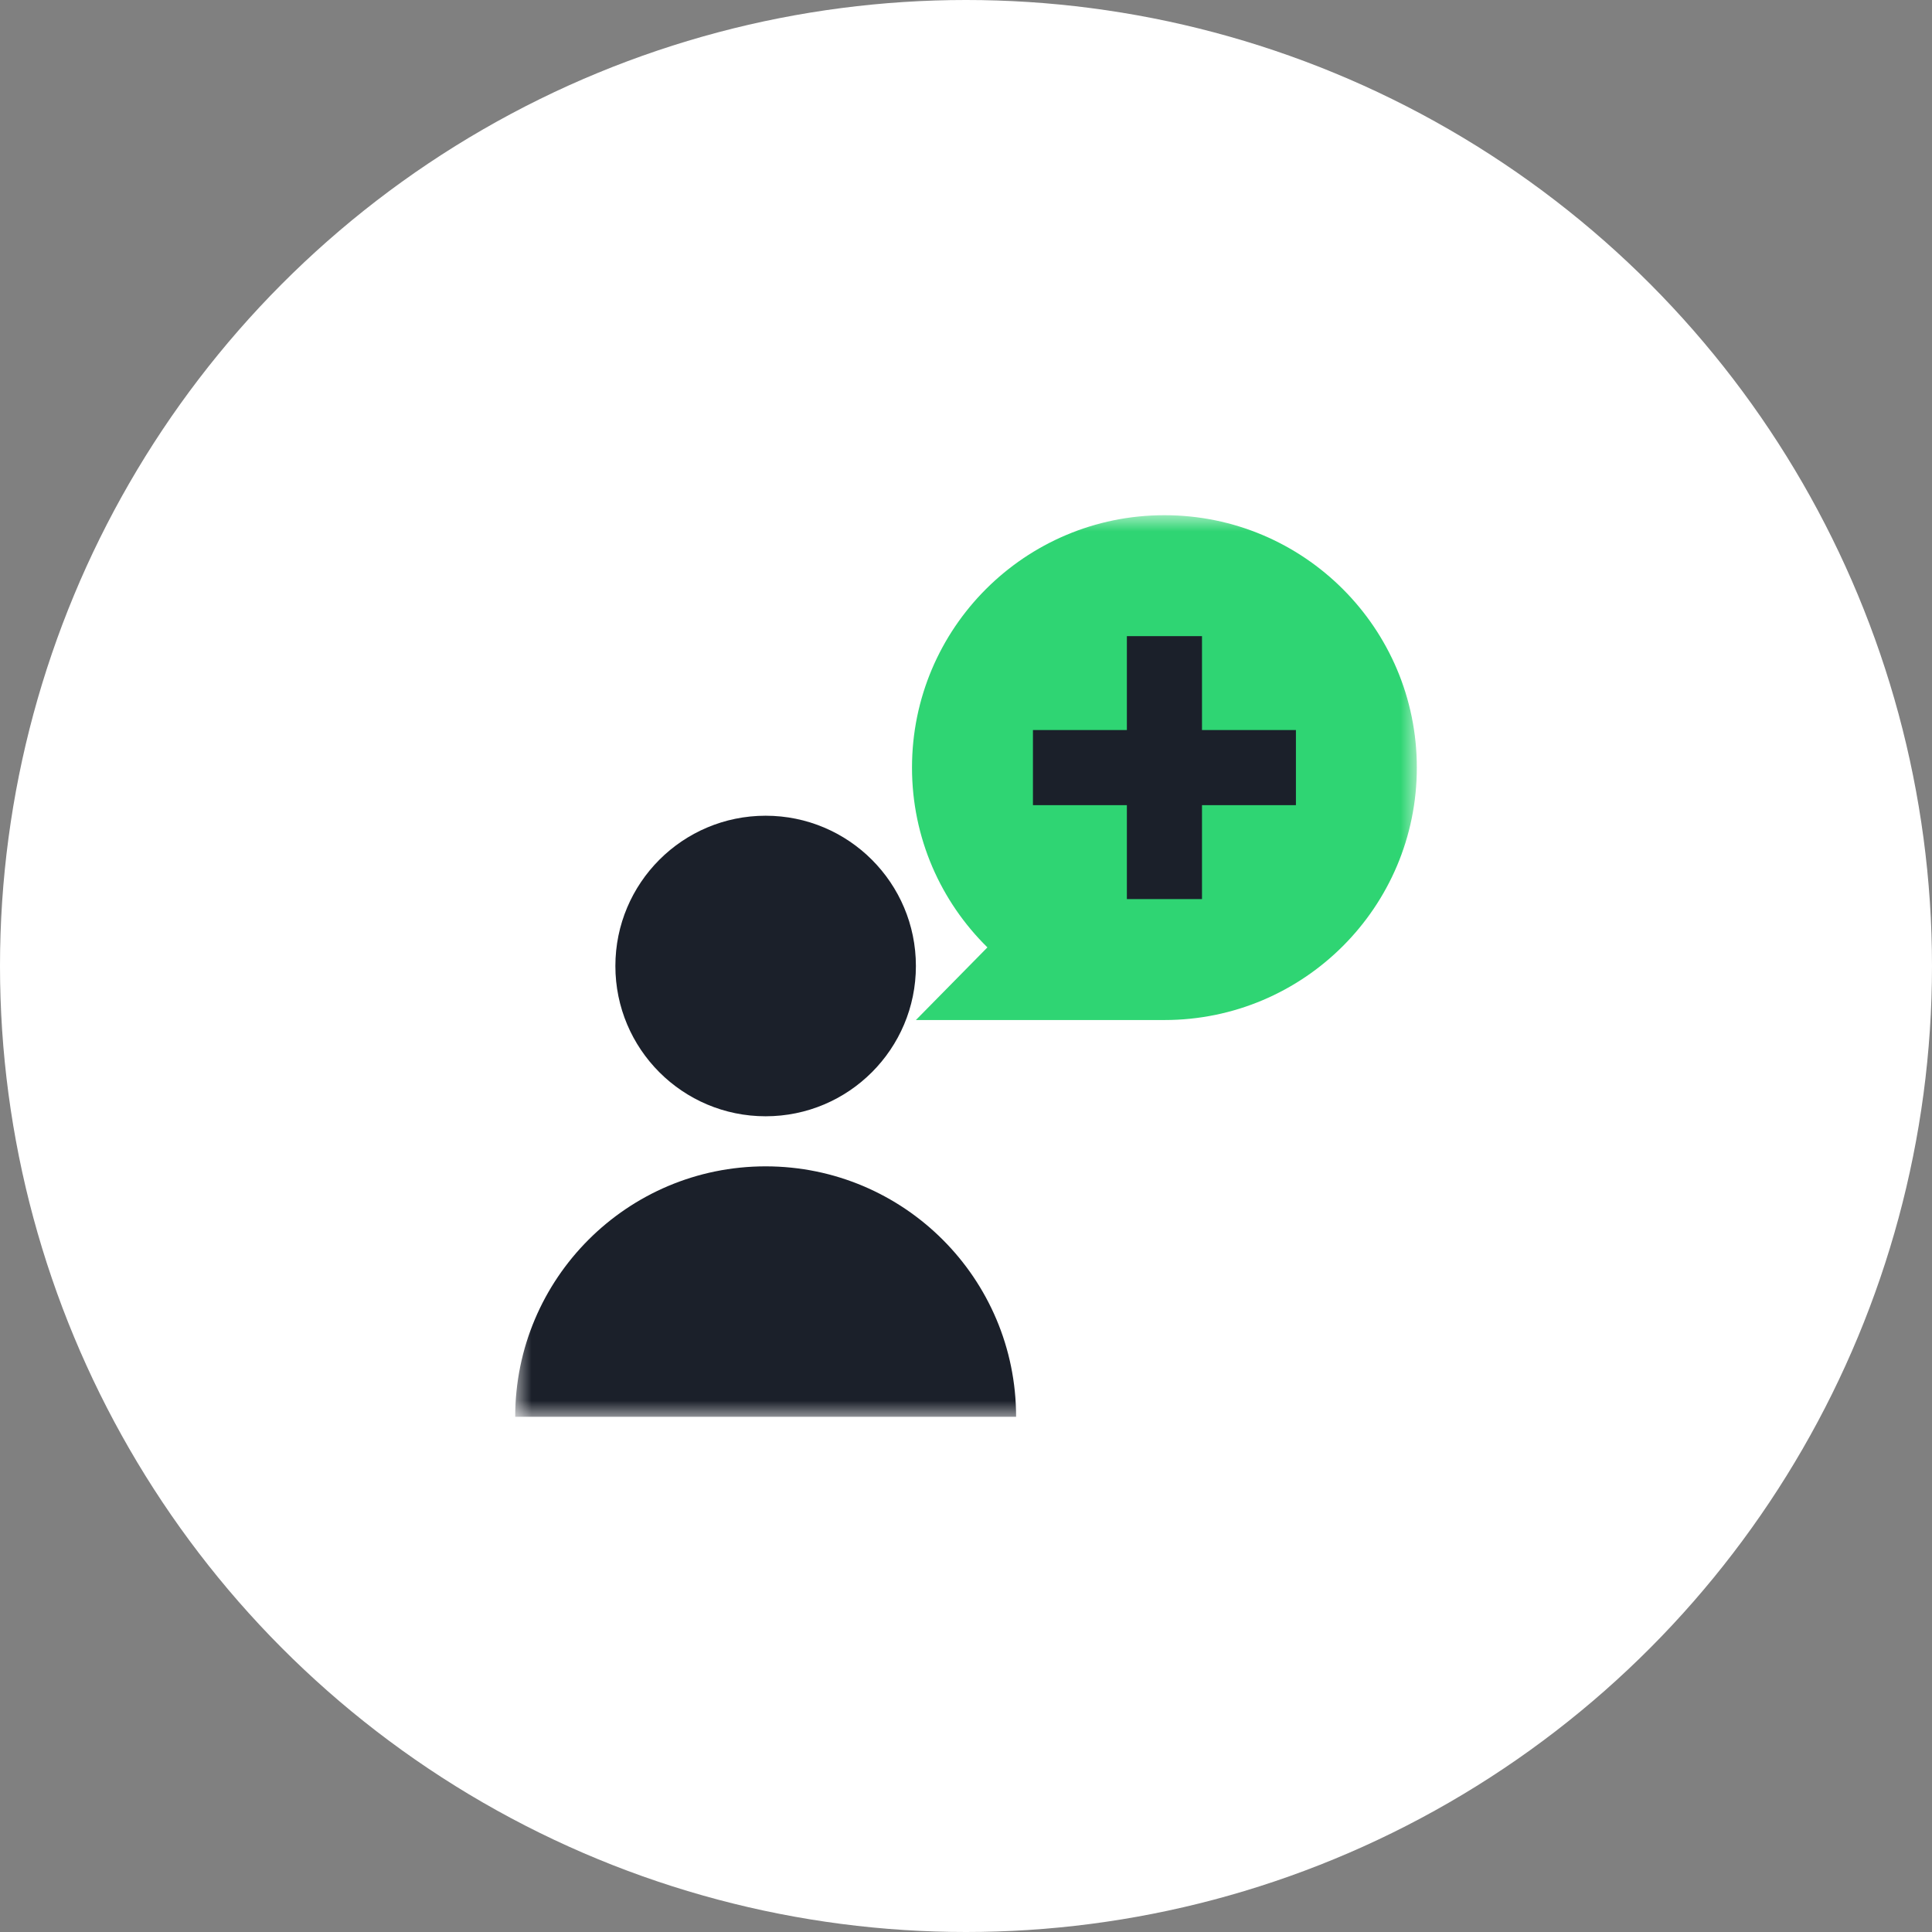 
<svg width="60px" height="60px" viewBox="0 0 60 60" version="1.1" xmlns="http://www.w3.org/2000/svg" xmlns:xlink="http://www.w3.org/1999/xlink">
    <rect x="0" y="0" width="60" height="60" fill="#808080" stroke="none"/>
    <defs>
        <rect id="path-1" x="0" y="0" width="28" height="28"></rect>
    </defs>
    <g id="Desktop" stroke="none" stroke-width="1" fill="none" fill-rule="evenodd">
        <g id="Careers" transform="translate(-858, -1014)">
            <g id="core-values" transform="translate(0, 868)">
                <g id="content" transform="translate(240, 120)">
                    <g id="Stacked-Group" transform="translate(618, 0)">
                        <g id="positive">
                            <g id="icon" transform="translate(0, 26)">
                                <circle id="Oval" fill="#FFFFFF" cx="30" cy="30" r="30"></circle>
                                <g id="Icon/Light/User-Compliment" transform="translate(16, 16)">
                                    <mask id="mask-2" fill="white">
                                        <use xlink:href="#path-1"></use>
                                    </mask>
                                    <g id="Background"></g>
                                    <path d="M7.777,20.222 C3.482,20.222 0,23.704 0,28 L15.556,28 C15.556,23.704 12.073,20.222 7.777,20.222 M12.444,14 C12.444,16.577 10.355,18.667 7.777,18.667 C5.2,18.667 3.111,16.577 3.111,14 C3.111,11.423 5.2,9.333 7.777,9.333 C10.355,9.333 12.444,11.423 12.444,14" id="Fill-1" fill="#1B202A" fill-rule="evenodd" mask="url(#mask-2)"></path>
                                    <path d="M20.162,0 C15.832,0 12.323,3.509 12.323,7.839 C12.323,10.025 13.22,12 14.665,13.422 L12.444,15.678 L20.162,15.678 C24.49,15.678 28.001,12.167 28.001,7.839 C28.001,3.509 24.49,0 20.162,0" id="Fill-4" fill="#2FD573" fill-rule="evenodd" mask="url(#mask-2)"></path>
                                    <path d="M18.996,9.005 L16.079,9.005 L16.079,6.672 L18.996,6.672 L18.996,3.756 L21.329,3.756 L21.329,6.672 L24.246,6.672 L24.246,9.005 L21.329,9.005 L21.329,11.922 L18.996,11.922 L18.996,9.005 Z" id="Combined-Shape" fill="#1B202A" fill-rule="evenodd" mask="url(#mask-2)"></path>
                                </g>
                            </g>
                        </g>
                    </g>
                </g>
            </g>
        </g>
    </g>
</svg>